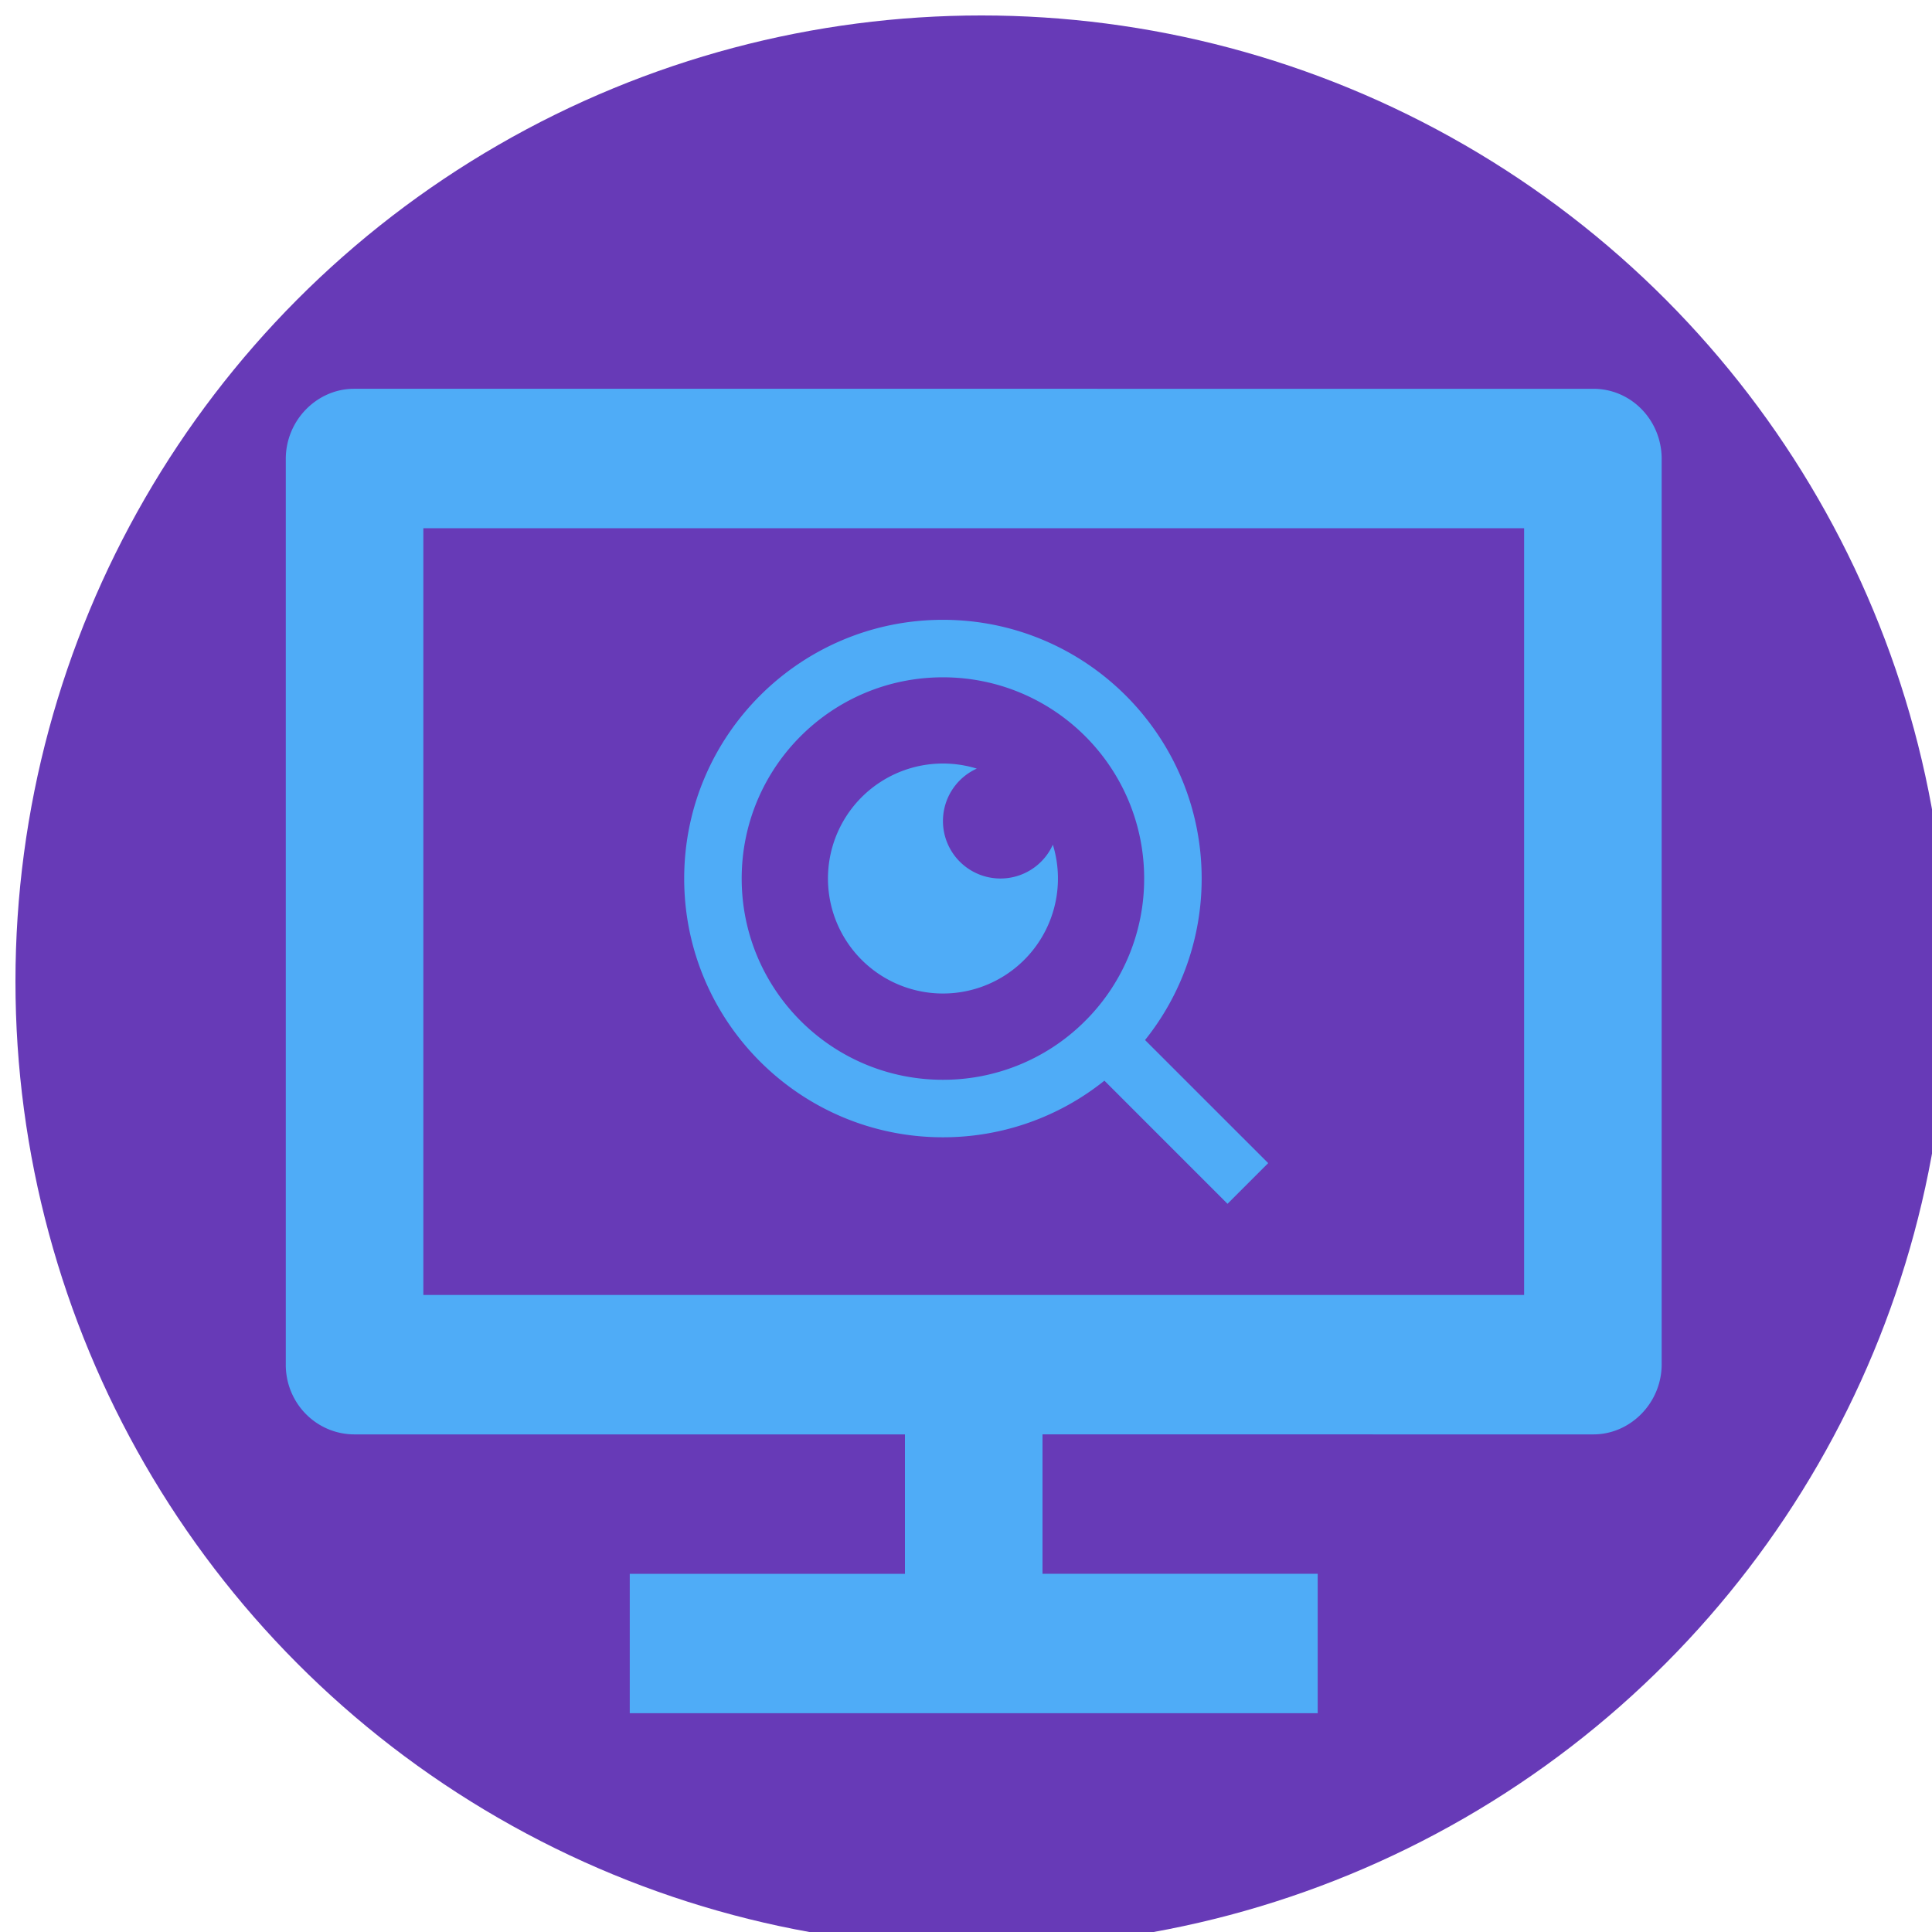 <?xml version="1.0" encoding="UTF-8" standalone="no"?>
<svg
   xmlns:dc="http://purl.org/dc/elements/1.1/"
   xmlns:cc="http://creativecommons.org/ns#"
   xmlns:rdf="http://www.w3.org/1999/02/22-rdf-syntax-ns#"
   xmlns:svg="http://www.w3.org/2000/svg"
   xmlns="http://www.w3.org/2000/svg"
   xmlns:sodipodi="http://sodipodi.sourceforge.net/DTD/sodipodi-0.dtd"
   xmlns:inkscape="http://www.inkscape.org/namespaces/inkscape"
   viewBox="0 0 25 25"
   width="128"
   height="128"
   version="1.1"
   id="svg6"
   sodipodi:docname="computer-line.svg"
   inkscape:version="1.0 (b51213c273, 2020-08-10)">
  <defs
     id="defs10">
    <filter
       style="color-interpolation-filters:sRGB;"
       inkscape:label="Drop Shadow"
       id="filter802">
      <feFlood
         flood-opacity="0.498"
         flood-color="rgb(0,0,0)"
         result="flood"
         id="feFlood792" />
      <feComposite
         in="flood"
         in2="SourceGraphic"
         operator="in"
         result="composite1"
         id="feComposite794" />
      <feGaussianBlur
         in="composite1"
         stdDeviation="0.3"
         result="blur"
         id="feGaussianBlur796" />
      <feOffset
         dx="0.2"
         dy="0.2"
         result="offset"
         id="feOffset798" />
      <feComposite
         in="SourceGraphic"
         in2="offset"
         operator="over"
         result="composite2"
         id="feComposite800" />
    </filter>
    <filter
       style="color-interpolation-filters:sRGB;"
       inkscape:label="Drop Shadow"
       id="filter2135">
      <feFlood
         flood-opacity="0.498"
         flood-color="rgb(0,0,0)"
         result="flood"
         id="feFlood2125" />
      <feComposite
         in="flood"
         in2="SourceGraphic"
         operator="in"
         result="composite1"
         id="feComposite2127" />
      <feGaussianBlur
         in="composite1"
         stdDeviation="0.1"
         result="blur"
         id="feGaussianBlur2129" />
      <feOffset
         dx="0.1"
         dy="0.1"
         result="offset"
         id="feOffset2131" />
      <feComposite
         in="SourceGraphic"
         in2="offset"
         operator="over"
         result="composite2"
         id="feComposite2133" />
    </filter>
    <filter
       style="color-interpolation-filters:sRGB;"
       inkscape:label="Drop Shadow"
       id="filter2399">
      <feFlood
         flood-opacity="0.498"
         flood-color="rgb(0,0,0)"
         result="flood"
         id="feFlood2389" />
      <feComposite
         in="flood"
         in2="SourceGraphic"
         operator="in"
         result="composite1"
         id="feComposite2391" />
      <feGaussianBlur
         in="composite1"
         stdDeviation="0.1"
         result="blur"
         id="feGaussianBlur2393" />
      <feOffset
         dx="0.2"
         dy="0.2"
         result="offset"
         id="feOffset2395" />
      <feComposite
         in="SourceGraphic"
         in2="offset"
         operator="over"
         result="composite2"
         id="feComposite2397" />
    </filter>
  </defs>
  <sodipodi:namedview
     pagecolor="#ffffff"
     bordercolor="#666666"
     borderopacity="1"
     objecttolerance="10"
     gridtolerance="10"
     guidetolerance="10"
     inkscape:pageopacity="0"
     inkscape:pageshadow="2"
     inkscape:window-width="1920"
     inkscape:window-height="1017"
     id="namedview8"
     showgrid="false"
     inkscape:zoom="2.5958333"
     inkscape:cx="112.78651"
     inkscape:cy="114.62357"
     inkscape:window-x="0"
     inkscape:window-y="342"
     inkscape:window-maximized="1"
     inkscape:current-layer="svg6"
     inkscape:document-rotation="0"
     fit-margin-top="0"
     fit-margin-left="0"
     fit-margin-right="0"
     fit-margin-bottom="0" />
  <path
     fill="none"
     d="M 0,0 H 24 V 24 H 0 Z"
     id="path2" />
  <circle
     style="fill:#673ab7;stroke-width:0.131;filter:url(#filter802);fill-opacity:1"
     id="path11"
     cx="12.5"
     cy="12.5"
     r="12.5" />
  <path
     d="M 5.378,16.657 H 19.622 V 6.735 H 5.378 Z m 8.012,1.804 v 1.804 h 3.561 V 22.069 H 8.049 V 20.265 H 11.61 V 18.461 H 4.481 A 0.888,0.9 0 0 1 3.598,17.553 V 5.839 c 0,-0.502 0.405,-0.908 0.883,-0.908 H 20.519 c 0.488,0 0.883,0.405 0.883,0.908 V 17.553 c 0,0.502 -0.405,0.908 -0.883,0.908 z"
     fill="rgba(79,172,247,1)"
     id="path4"
     style="stroke-width:0.896;fill:#4facf7;fill-opacity:1;filter:url(#filter2135)" />
  <g
     id="g41"
     transform="matrix(0.372,0,0,0.372,8.035,7.202)"
     style="filter:url(#filter2399);stroke-width:1;stroke-miterlimit:4;stroke-dasharray:none">
    <path
       fill="none"
       d="M 0,0 H 24 V 24 H 0 Z"
       id="path27"
       style="stroke-width:1;stroke-miterlimit:4;stroke-dasharray:none" />
    <path
       d="m 18.031,16.617 4.283,4.282 -1.415,1.415 -4.282,-4.283 A 8.96,8.96 0 0 1 11,20 C 6.032,20 2,15.968 2,11 2,6.032 6.032,2 11,2 c 4.968,0 9,4.032 9,9 a 8.96,8.96 0 0 1 -1.969,5.617 z M 16.025,15.875 A 6.977,6.977 0 0 0 18,11 C 18,7.132 14.867,4 11,4 7.132,4 4,7.132 4,11 c 0,3.867 3.132,7 7,7 a 6.977,6.977 0 0 0 4.875,-1.975 z M 12.178,7.176 a 2,2 0 1 0 2.646,2.646 4,4 0 1 1 -2.646,-2.646 z"
       fill="rgba(79,172,247,1)"
       id="path29"
       style="stroke-width:1;stroke-miterlimit:4;stroke-dasharray:none" />
  </g>
</svg>
